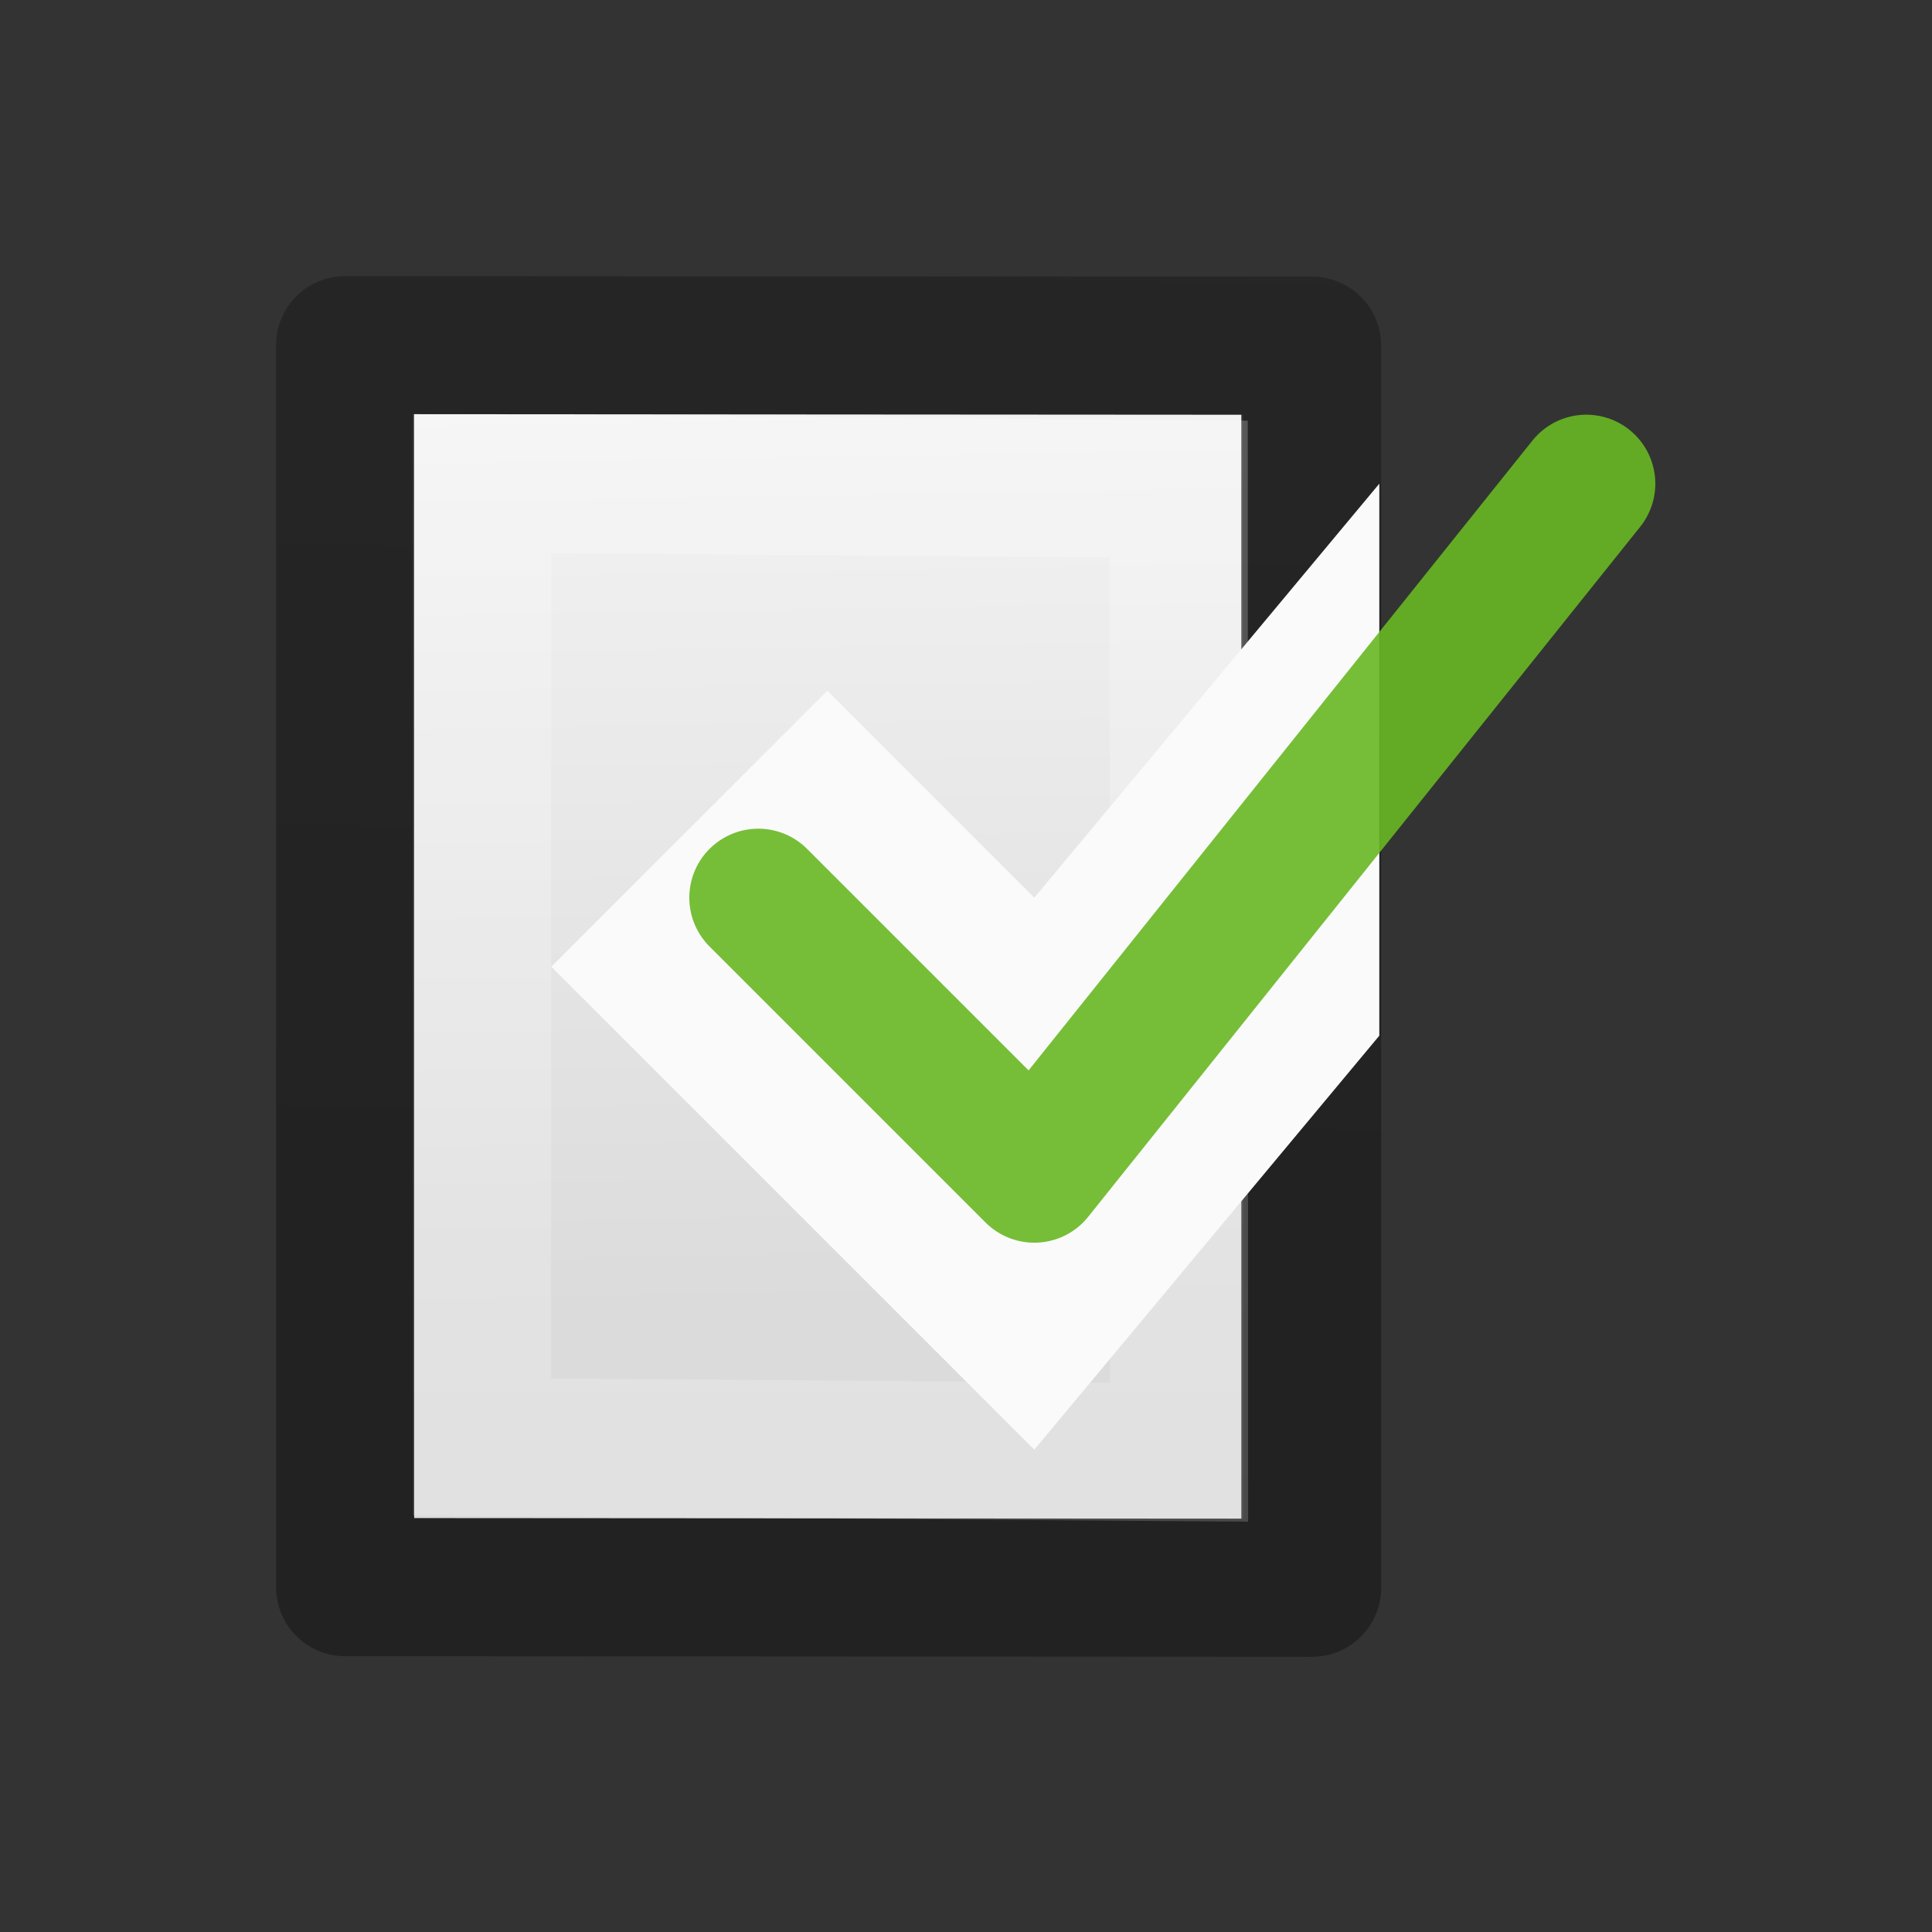 <?xml version="1.0" encoding="UTF-8" standalone="no"?>
<svg
   viewBox="0 0 14 14"
   version="1.1"
   id="svg359"
   sodipodi:docname="doc_modified_feedback.svg"
   width="14"
   height="14"
   inkscape:export-filename="doc_modified_feedback.png"
   inkscape:export-xdpi="90"
   inkscape:export-ydpi="90"
   inkscape:version="1.2.2 (b0a8486541, 2022-12-01)"
   xmlns:inkscape="http://www.inkscape.org/namespaces/inkscape"
   xmlns:sodipodi="http://sodipodi.sourceforge.net/DTD/sodipodi-0.dtd"
   xmlns="http://www.w3.org/2000/svg"
   xmlns:svg="http://www.w3.org/2000/svg">
  <rect x="0" y="0" width="14" height="14" fill="#333333" stroke="none"/>
  <defs
     id="defs363" />
  <sodipodi:namedview
     id="namedview361"
     pagecolor="#505050"
     bordercolor="#ffffff"
     borderopacity="1"
     inkscape:showpageshadow="0"
     inkscape:pageopacity="0"
     inkscape:pagecheckerboard="1"
     inkscape:deskcolor="#505050"
     showgrid="false"
     inkscape:zoom="23.6"
     inkscape:cx="4.2584746"
     inkscape:cy="5.1059322"
     inkscape:window-width="1430"
     inkscape:window-height="723"
     inkscape:window-x="1102"
     inkscape:window-y="666"
     inkscape:window-maximized="0"
     inkscape:current-layer="svg359" />
  <linearGradient
     id="a"
     gradientTransform="matrix(0.243,0,0,0.351,0.157,-0.427)"
     gradientUnits="userSpaceOnUse"
     x1="24"
     x2="24"
     y1="6.923"
     y2="41.077">
    <stop
       offset="0"
       stop-color="#fff"
       id="stop330" />
    <stop
       offset="0"
       stop-color="#fff"
       stop-opacity=".235"
       id="stop332" />
    <stop
       offset="1"
       stop-color="#fff"
       stop-opacity=".157"
       id="stop334" />
    <stop
       offset="1"
       stop-color="#fff"
       stop-opacity=".392"
       id="stop336" />
  </linearGradient>
  <linearGradient
     id="b"
     gradientUnits="userSpaceOnUse"
     x1="6.804"
     x2="7.026"
     y1="9.831"
     y2="0.169">
    <stop
       offset="0"
       stop-opacity=".34"
       id="stop339" />
    <stop
       offset="1"
       stop-opacity=".247"
       id="stop341" />
  </linearGradient>
  <linearGradient
     id="c"
     gradientUnits="userSpaceOnUse"
     x1="6.306"
     x2="6.421"
     y1="2.619"
     y2="9.49">
    <stop
       offset="0"
       stop-color="#f4f4f4"
       id="stop344" />
    <stop
       offset="1"
       stop-color="#dbdbdb"
       id="stop346" />
  </linearGradient>
  <path
     d="m 3.001,11.001 v -8 l 5.994,0.004 v 8 z"
     fill="url(#c)"
     id="path349"
     style="fill:url(#c)" />
  <path
     d="m 2.501,11.501 v -9 l 7.007,0.004 v 9 z"
     fill="none"
     stroke="url(#b)"
     stroke-linejoin="round"
     stroke-width="1.001"
     id="path351"
     style="stroke:url(#b)" />
  <path
     d="m 8.544,10.523 -5.05,-0.038 v -6.98 l 5.048,0.039 z"
     fill="none"
     stroke="url(#a)"
     stroke-linecap="round"
     id="path353"
     style="stroke:url(#a)" />
  <path
     d="m 9.995,3.505 -2.5,3 -1.5,-1.5 -2,2 3.5,3.5 2.5,-3 z"
     fill="#fafafa"
     id="path355" />
  <path
     d="m 5.495,6.505 2,2 4,-5"
     fill="none"
     stroke="#68b723"
     stroke-linecap="round"
     stroke-linejoin="round"
     stroke-opacity="0.905"
     id="path357" />
</svg>
